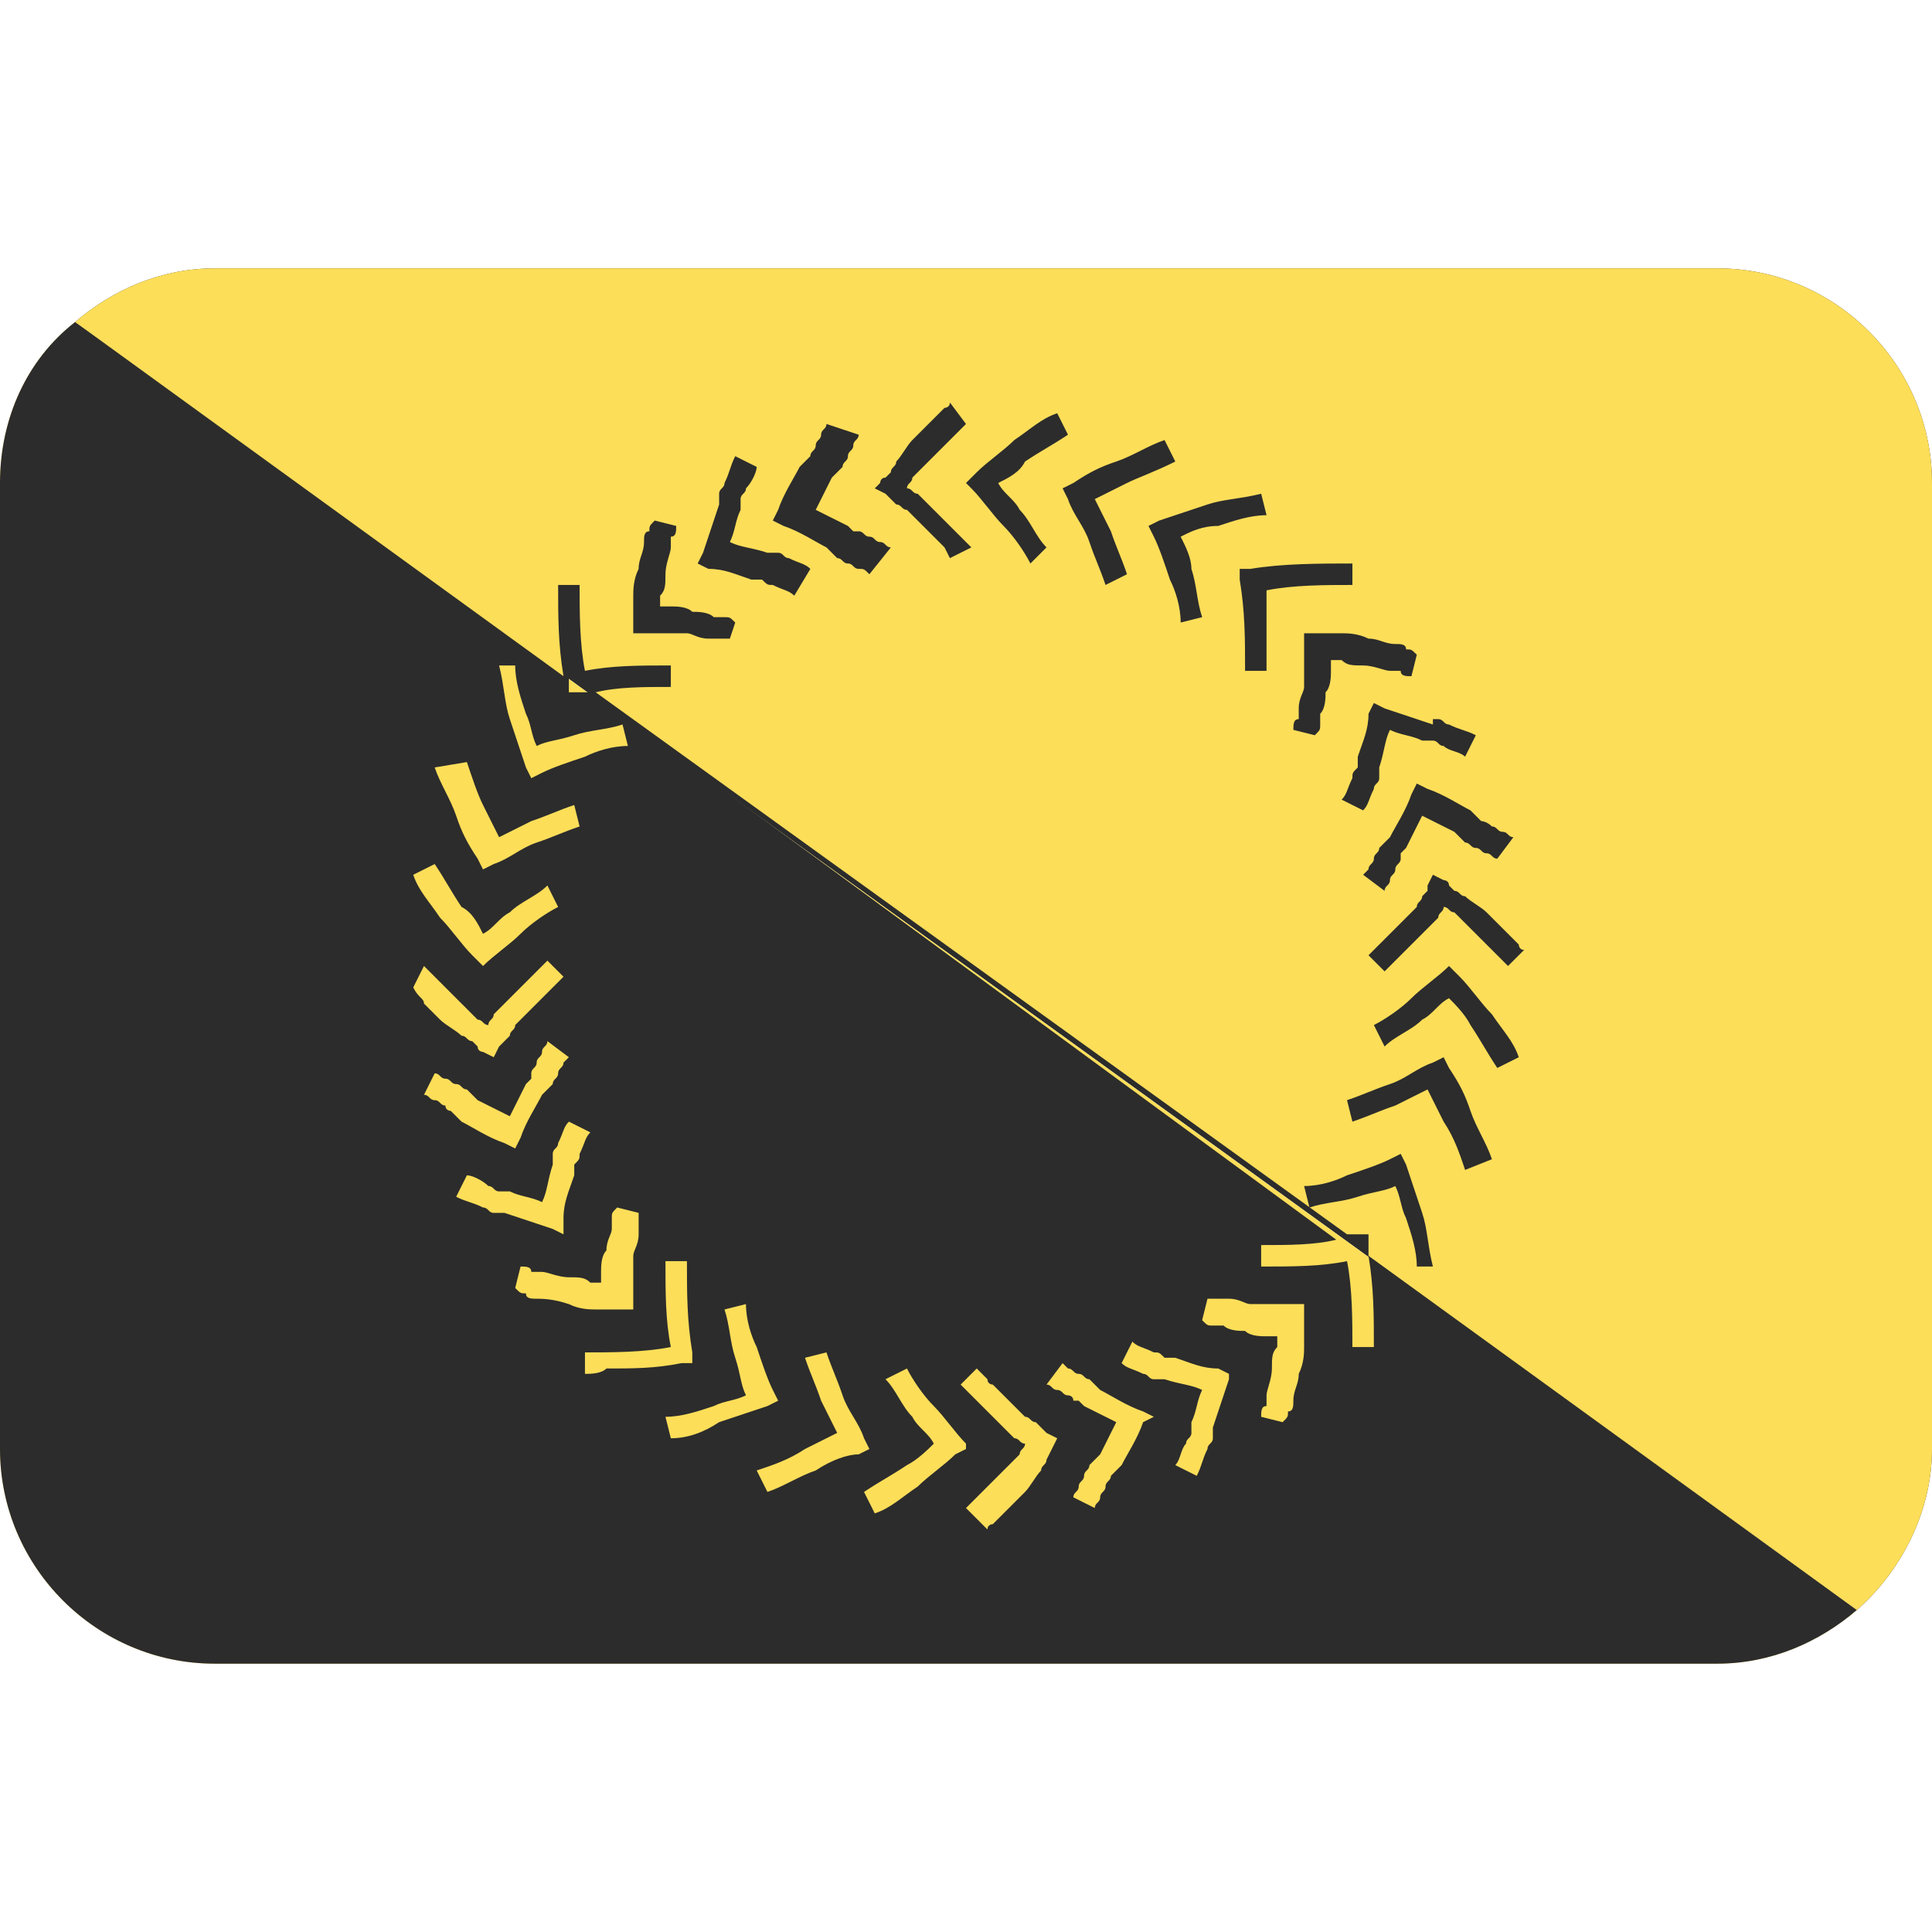 <?xml version="1.0" encoding="utf-8"?>
<!-- Generator: Adobe Illustrator 25.3.1, SVG Export Plug-In . SVG Version: 6.00 Build 0)  -->
<svg version="1.1" xmlns="http://www.w3.org/2000/svg" xmlns:xlink="http://www.w3.org/1999/xlink" x="0px" y="0px"
	 viewBox="0 0 36 36" style="enable-background:new 0 0 36 36;" xml:space="preserve">
<style type="text/css">
	.st0{fill:#2C2C2C;}
	.st1{fill:#FDDE59;}
</style>
<g id="레이어_1">
	<path class="st0" d="M32,5H4C3,5,2.1,5.4,1.4,6l33.2,24c0.8-0.7,1.4-1.8,1.4-3V9C36,6.8,34.2,5,32,5z"/>
	<path class="st1" d="M34.6,30c-0.7,0.6-1.6,1-2.6,1H4c-2.2,0-4-1.8-4-4V9c0-1.2,0.5-2.3,1.4-3L34.6,30z"/>
	<path class="st0" d="M25.5,23.4c0.1,0.6,0.1,1.1,0.1,1.7l-0.4,0c0-0.5,0-1.1-0.1-1.6c-0.5,0.1-1,0.1-1.6,0.1l0-0.4
		c0.5,0,1,0,1.4-0.1L11,12.9c-0.1,0-0.2,0-0.2,0l-0.2,0l0-0.2c0-0.1,0-0.1,0-0.2L1.4,6C0.5,6.7,0,7.8,0,9v18c0,2.2,1.8,4,4,4h28
		c1,0,1.9-0.4,2.6-1L25.5,23.4z M9.6,12.4c0,0.3,0.1,0.6,0.2,0.9c0.1,0.2,0.1,0.4,0.2,0.6c0.2-0.1,0.4-0.1,0.7-0.2
		c0.3-0.1,0.6-0.1,0.9-0.2l0.1,0.4c-0.3,0-0.6,0.1-0.8,0.2c-0.3,0.1-0.6,0.2-0.8,0.3l-0.2,0.1l-0.1-0.2c-0.1-0.3-0.2-0.6-0.3-0.9
		c-0.1-0.3-0.1-0.6-0.2-1L9.6,12.4z M8.7,14.2C8.8,14.5,8.9,14.8,9,15c0.1,0.2,0.2,0.4,0.3,0.6c0.2-0.1,0.4-0.2,0.6-0.3
		c0.3-0.1,0.5-0.2,0.8-0.3l0.1,0.4c-0.3,0.1-0.5,0.2-0.8,0.3c-0.3,0.1-0.5,0.3-0.8,0.4l-0.2,0.1l-0.1-0.2c-0.2-0.3-0.3-0.5-0.4-0.8
		c-0.1-0.3-0.3-0.6-0.4-0.9L8.7,14.2z M8.1,16.1c0.2,0.3,0.3,0.5,0.5,0.8C8.8,17,8.9,17.2,9,17.4c0.2-0.1,0.3-0.3,0.5-0.4
		c0.2-0.2,0.5-0.3,0.7-0.5l0.2,0.4c-0.2,0.1-0.5,0.3-0.7,0.5c-0.2,0.2-0.5,0.4-0.7,0.6L9,18l-0.2-0.2c-0.2-0.2-0.4-0.5-0.6-0.7
		c-0.2-0.3-0.4-0.5-0.5-0.8L8.1,16.1z M7.7,18.4C7.6,18.4,7.6,18.4,7.7,18.4L7.7,18.4L7.9,18l0,0c0,0,0,0,0.1,0.1l0.1,0.1
		c0.1,0.1,0.1,0.1,0.2,0.2c0.1,0.1,0.2,0.2,0.3,0.3l0,0c0.1,0.1,0.2,0.2,0.3,0.3C9,19,9,19.1,9.1,19.1l0,0l0,0
		c0-0.1,0.1-0.1,0.1-0.2c0.1-0.1,0.2-0.2,0.3-0.3c0.1-0.1,0.2-0.2,0.3-0.3c0.1-0.1,0.1-0.1,0.2-0.2l0.1-0.1c0,0,0,0,0.1-0.1l0,0
		l0.3,0.3l0,0c0,0,0,0-0.1,0.1l-0.1,0.1c-0.1,0.1-0.1,0.1-0.1,0.1c-0.1,0.1-0.2,0.2-0.3,0.3l0,0c-0.1,0.1-0.2,0.2-0.3,0.3
		c0,0.1-0.1,0.1-0.1,0.2l-0.1,0.1c0,0,0,0-0.1,0.1l-0.1,0.2L9,19.6c0,0-0.1,0-0.1-0.1l-0.1-0.1c-0.1,0-0.1-0.1-0.2-0.1
		c-0.1-0.1-0.3-0.2-0.4-0.3c-0.1-0.1-0.2-0.2-0.3-0.3C7.9,18.6,7.8,18.6,7.7,18.4L7.7,18.4z M8.3,20.6c-0.1,0-0.1-0.1-0.2-0.1
		c-0.1,0-0.1-0.1-0.2-0.1l0,0L8.1,20l0,0c0.1,0,0.1,0.1,0.2,0.1c0.1,0,0.1,0.1,0.2,0.1c0.1,0,0.1,0.1,0.2,0.1l0.1,0.1l0.1,0.1
		c0.2,0.1,0.4,0.2,0.6,0.3c0.1-0.2,0.2-0.4,0.3-0.6l0.1-0.1L9.9,20c0-0.1,0.1-0.1,0.1-0.2c0-0.1,0.1-0.1,0.1-0.2
		c0-0.1,0.1-0.1,0.1-0.2l0,0l0.4,0.3l0,0c0,0-0.1,0.1-0.1,0.1c0,0.1-0.1,0.1-0.1,0.2c0,0.1-0.1,0.1-0.1,0.2l-0.1,0.1l-0.1,0.1
		c-0.1,0.2-0.3,0.5-0.4,0.8l-0.1,0.2l-0.2-0.1c-0.3-0.1-0.6-0.3-0.8-0.4l-0.1-0.1l-0.1-0.1C8.4,20.7,8.3,20.7,8.3,20.6z M9.3,22.6
		l-0.1,0c-0.1,0-0.1-0.1-0.2-0.1c-0.2-0.1-0.3-0.1-0.5-0.2l0.2-0.4C8.8,21.9,9,22,9.1,22.1c0.1,0,0.1,0.1,0.2,0.1l0.1,0l0.1,0
		c0.2,0.1,0.4,0.1,0.6,0.2c0.1-0.2,0.1-0.4,0.2-0.7l0-0.1l0-0.1c0-0.1,0.1-0.1,0.1-0.2c0.1-0.2,0.1-0.3,0.2-0.4l0.4,0.2
		c-0.1,0.1-0.1,0.2-0.2,0.4c0,0.1,0,0.1-0.1,0.2l0,0.1l0,0.1c-0.1,0.3-0.2,0.5-0.2,0.8L10.5,23l-0.2-0.1c-0.3-0.1-0.6-0.2-0.9-0.3
		L9.3,22.6z M10,24.2c-0.1,0-0.2,0-0.2-0.1c-0.1,0-0.1,0-0.2-0.1l0.1-0.4c0.1,0,0.2,0,0.2,0.1c0.1,0,0.2,0,0.2,0
		c0.1,0,0.3,0.1,0.5,0.1l0,0c0.2,0,0.3,0,0.4,0.1c0.1,0,0.1,0,0.2,0c0-0.1,0-0.2,0-0.2l0,0c0-0.1,0-0.3,0.1-0.4
		c0-0.2,0.1-0.3,0.1-0.4c0-0.1,0-0.2,0-0.2c0-0.1,0-0.1,0.1-0.2l0.4,0.1c0,0.1,0,0.1,0,0.2c0,0.1,0,0.1,0,0.2c0,0.2-0.1,0.3-0.1,0.4
		l0,0c0,0.1,0,0.3,0,0.4c0,0.1,0,0.3,0,0.4l0,0.2l-0.2,0c-0.2,0-0.3,0-0.5,0l0,0c-0.1,0-0.3,0-0.5-0.1C10.3,24.2,10.1,24.2,10,24.2z
		 M10.9,25.6l0-0.4c0.5,0,1.1,0,1.6-0.1c-0.1-0.5-0.1-1-0.1-1.6l0.4,0c0,0.6,0,1.1,0.1,1.7l0,0.2l-0.2,0c-0.5,0.1-0.9,0.1-1.4,0.1
		C11.2,25.6,11,25.6,10.9,25.6z M12.5,26.8l-0.1-0.4c0.3,0,0.6-0.1,0.9-0.2c0.2-0.1,0.4-0.1,0.6-0.2c-0.1-0.2-0.1-0.4-0.2-0.7
		c-0.1-0.3-0.1-0.6-0.2-0.9l0.4-0.1c0,0.3,0.1,0.6,0.2,0.8c0.1,0.3,0.2,0.6,0.3,0.8l0.1,0.2l-0.2,0.1c-0.3,0.1-0.6,0.2-0.9,0.3
		C13.1,26.7,12.8,26.8,12.5,26.8z M15.2,27.4c-0.3,0.1-0.6,0.3-0.9,0.4l-0.2-0.4c0.3-0.1,0.6-0.2,0.9-0.4c0.2-0.1,0.4-0.2,0.6-0.3
		c-0.1-0.2-0.2-0.4-0.3-0.6c-0.1-0.3-0.2-0.5-0.3-0.8l0.4-0.1c0.1,0.3,0.2,0.5,0.3,0.8c0.1,0.3,0.3,0.5,0.4,0.8l0.1,0.2l-0.2,0.1
		C15.8,27.1,15.5,27.2,15.2,27.4z M17.8,27.1c-0.2,0.2-0.5,0.4-0.7,0.6c-0.3,0.2-0.5,0.4-0.8,0.5l-0.2-0.4c0.3-0.2,0.5-0.3,0.8-0.5
		c0.2-0.1,0.4-0.3,0.5-0.4c-0.1-0.2-0.3-0.3-0.4-0.5c-0.2-0.2-0.3-0.5-0.5-0.7l0.4-0.2c0.1,0.2,0.3,0.5,0.5,0.7
		c0.2,0.2,0.4,0.5,0.6,0.7L18,27L17.8,27.1z M19.6,27C19.6,27,19.6,27.1,19.6,27l-0.1,0.2c0,0.1-0.1,0.1-0.1,0.2
		c-0.1,0.1-0.2,0.3-0.3,0.4c-0.1,0.1-0.2,0.2-0.3,0.3c-0.1,0.1-0.1,0.1-0.2,0.2l-0.1,0.1c0,0-0.1,0-0.1,0.1l0,0L18,28.1l0,0
		c0,0,0,0,0.1-0.1l0.1-0.1c0.1-0.1,0.1-0.1,0.2-0.2c0.1-0.1,0.2-0.2,0.3-0.3l0,0c0.1-0.1,0.2-0.2,0.3-0.3c0-0.1,0.1-0.1,0.1-0.2l0,0
		l0,0c-0.1,0-0.1-0.1-0.2-0.1c-0.1-0.1-0.2-0.2-0.3-0.3c-0.1-0.1-0.2-0.2-0.3-0.3c-0.1-0.1-0.1-0.1-0.2-0.2L18,25.9c0,0,0,0-0.1-0.1
		l0,0l0.3-0.3l0,0c0,0,0,0,0.1,0.1l0.1,0.1c0,0.1,0.1,0.1,0.1,0.1c0.1,0.1,0.2,0.2,0.3,0.3l0,0c0.1,0.1,0.2,0.2,0.3,0.3
		c0.1,0,0.1,0.1,0.2,0.1l0.1,0.1c0,0,0,0,0.1,0.1l0.2,0.1L19.6,27z M21.3,26.5c-0.1,0.3-0.3,0.6-0.4,0.8l-0.1,0.1l-0.1,0.1
		c0,0.1-0.1,0.1-0.1,0.2c0,0.1-0.1,0.1-0.1,0.2c0,0.1-0.1,0.1-0.1,0.2l0,0L20,27.9l0,0c0-0.1,0.1-0.1,0.1-0.2c0-0.1,0.1-0.1,0.1-0.2
		c0-0.1,0.1-0.1,0.1-0.2l0.1-0.1l0.1-0.1c0.1-0.2,0.2-0.4,0.3-0.6c-0.2-0.1-0.4-0.2-0.6-0.3l-0.1-0.1L20,26.1C20,26,19.9,26,19.9,26
		c-0.1,0-0.1-0.1-0.2-0.1c-0.1,0-0.1-0.1-0.2-0.1l0,0l0.3-0.4l0,0c0,0,0.1,0.1,0.1,0.1c0.1,0,0.1,0.1,0.2,0.1c0.1,0,0.1,0.1,0.2,0.1
		l0.1,0.1l0.1,0.1c0.2,0.1,0.5,0.3,0.8,0.4l0.2,0.1L21.3,26.5z M22.9,25.7c-0.1,0.3-0.2,0.6-0.3,0.9l0,0.1l0,0.1
		c0,0.1-0.1,0.1-0.1,0.2c-0.1,0.2-0.1,0.3-0.2,0.5l-0.4-0.2c0.1-0.1,0.1-0.3,0.2-0.4c0-0.1,0.1-0.1,0.1-0.2l0-0.1l0-0.1
		c0.1-0.2,0.1-0.4,0.2-0.6c-0.2-0.1-0.4-0.1-0.7-0.2l-0.1,0l-0.1,0c-0.1,0-0.1-0.1-0.2-0.1c-0.2-0.1-0.3-0.1-0.4-0.2l0.2-0.4
		c0.1,0.1,0.2,0.1,0.4,0.2c0.1,0,0.1,0,0.2,0.1l0.1,0l0.1,0c0.3,0.1,0.5,0.2,0.8,0.2l0.2,0.1L22.9,25.7z M24.3,24.6
		c0,0.2,0,0.3,0,0.5l0,0c0,0.1,0,0.3-0.1,0.5c0,0.2-0.1,0.3-0.1,0.5c0,0.1,0,0.2-0.1,0.2c0,0.1,0,0.1-0.1,0.2l-0.4-0.1
		c0-0.1,0-0.2,0.1-0.2c0-0.1,0-0.2,0-0.2c0-0.1,0.1-0.3,0.1-0.5l0,0c0-0.2,0-0.3,0.1-0.4c0-0.1,0-0.1,0-0.2c-0.1,0-0.2,0-0.2,0l0,0
		c-0.1,0-0.3,0-0.4-0.1c-0.1,0-0.3,0-0.4-0.1c-0.1,0-0.2,0-0.2,0c-0.1,0-0.1,0-0.2-0.1l0.1-0.4c0.1,0,0.1,0,0.2,0c0.1,0,0.1,0,0.2,0
		c0.2,0,0.3,0.1,0.4,0.1l0,0c0.1,0,0.3,0,0.4,0c0.1,0,0.3,0,0.4,0l0.2,0L24.3,24.6z"/>
	<path class="st1" d="M32,5H4C3,5,2.1,5.4,1.4,6l9.1,6.6c-0.1-0.6-0.1-1.1-0.1-1.7l0.4,0c0,0.5,0,1.1,0.1,1.6c0.5-0.1,1-0.1,1.6-0.1
		l0,0.4c-0.5,0-1,0-1.4,0.1l14,10.1c0.1,0,0.2,0,0.2,0l0.2,0l0,0.2c0,0.1,0,0.1,0,0.2l9.1,6.6c0.8-0.7,1.4-1.8,1.4-3V9
		C36,6.8,34.2,5,32,5z M27.8,15.4c0.1,0,0.1,0.1,0.2,0.1c0.1,0,0.1,0.1,0.2,0.1l0,0L27.9,16l0,0c-0.1,0-0.1-0.1-0.2-0.1
		c-0.1,0-0.1-0.1-0.2-0.1c-0.1,0-0.1-0.1-0.2-0.1l-0.1-0.1l-0.1-0.1c-0.2-0.1-0.4-0.2-0.6-0.3c-0.1,0.2-0.2,0.4-0.3,0.6l-0.1,0.1
		L26.1,16c0,0.1-0.1,0.1-0.1,0.2c0,0.1-0.1,0.1-0.1,0.2c0,0.1-0.1,0.1-0.1,0.2l0,0l-0.4-0.3l0,0c0,0,0.1-0.1,0.1-0.1
		c0-0.1,0.1-0.1,0.1-0.2c0-0.1,0.1-0.1,0.1-0.2l0.1-0.1l0.1-0.1c0.1-0.2,0.3-0.5,0.4-0.8l0.1-0.2l0.2,0.1c0.3,0.1,0.6,0.3,0.8,0.4
		l0.1,0.1l0.1,0.1C27.6,15.3,27.7,15.3,27.8,15.4z M26.7,13.4l0.1,0c0.1,0,0.1,0.1,0.2,0.1c0.2,0.1,0.3,0.1,0.5,0.2l-0.2,0.4
		c-0.1-0.1-0.3-0.1-0.4-0.2c-0.1,0-0.1-0.1-0.2-0.1l-0.1,0l-0.1,0c-0.2-0.1-0.4-0.1-0.6-0.2c-0.1,0.2-0.1,0.4-0.2,0.7l0,0.1l0,0.1
		c0,0.1-0.1,0.1-0.1,0.2c-0.1,0.2-0.1,0.3-0.2,0.4l-0.4-0.2c0.1-0.1,0.1-0.2,0.2-0.4c0-0.1,0-0.1,0.1-0.2l0-0.1l0-0.1
		c0.1-0.3,0.2-0.5,0.2-0.8l0.1-0.2l0.2,0.1c0.3,0.1,0.6,0.2,0.9,0.3L26.7,13.4z M13.6,11.9c-0.1,0-0.1,0-0.2,0c-0.1,0-0.1,0-0.2,0
		c-0.2,0-0.3-0.1-0.4-0.1l0,0c-0.1,0-0.3,0-0.4,0c-0.1,0-0.3,0-0.4,0l-0.2,0l0-0.2c0-0.2,0-0.3,0-0.5l0,0c0-0.1,0-0.3,0.1-0.5
		c0-0.2,0.1-0.3,0.1-0.5c0-0.1,0-0.2,0.1-0.2c0-0.1,0-0.1,0.1-0.2l0.4,0.1c0,0.1,0,0.2-0.1,0.2c0,0.1,0,0.2,0,0.2
		c0,0.1-0.1,0.3-0.1,0.5l0,0c0,0.2,0,0.3-0.1,0.4c0,0.1,0,0.1,0,0.2c0.1,0,0.2,0,0.2,0l0,0c0.1,0,0.3,0,0.4,0.1c0.1,0,0.3,0,0.4,0.1
		c0.1,0,0.2,0,0.2,0c0.1,0,0.1,0,0.2,0.1L13.6,11.9z M14.8,11.1c-0.1-0.1-0.2-0.1-0.4-0.2c-0.1,0-0.1,0-0.2-0.1l-0.1,0l-0.1,0
		c-0.3-0.1-0.5-0.2-0.8-0.2L13,10.5l0.1-0.2c0.1-0.3,0.2-0.6,0.3-0.9l0-0.1l0-0.1c0-0.1,0.1-0.1,0.1-0.2c0.1-0.2,0.1-0.3,0.2-0.5
		l0.4,0.2C14.1,8.8,14,9,13.9,9.1c0,0.1-0.1,0.1-0.1,0.2l0,0.1l0,0.1c-0.1,0.2-0.1,0.4-0.2,0.6c0.2,0.1,0.4,0.1,0.7,0.2l0.1,0l0.1,0
		c0.1,0,0.1,0.1,0.2,0.1c0.2,0.1,0.3,0.1,0.4,0.2L14.8,11.1z M16.2,10.7L16.2,10.7c-0.1-0.1-0.1-0.1-0.2-0.1c-0.1,0-0.1-0.1-0.2-0.1
		c-0.1,0-0.1-0.1-0.2-0.1l-0.1-0.1l-0.1-0.1c-0.2-0.1-0.5-0.3-0.8-0.4l-0.2-0.1l0.1-0.2c0.1-0.3,0.3-0.6,0.4-0.8l0.1-0.1l0.1-0.1
		c0-0.1,0.1-0.1,0.1-0.2c0-0.1,0.1-0.1,0.1-0.2c0-0.1,0.1-0.1,0.1-0.2l0,0L16,8.1l0,0c0,0.1-0.1,0.1-0.1,0.2c0,0.1-0.1,0.1-0.1,0.2
		c0,0.1-0.1,0.1-0.1,0.2l-0.1,0.1l-0.1,0.1c-0.1,0.2-0.2,0.4-0.3,0.6c0.2,0.1,0.4,0.2,0.6,0.3l0.1,0.1L16,9.9c0.1,0,0.1,0.1,0.2,0.1
		c0.1,0,0.1,0.1,0.2,0.1c0.1,0,0.1,0.1,0.2,0.1l0,0L16.2,10.7z M17.7,10.4L17.7,10.4C17.7,10.4,17.6,10.4,17.7,10.4l-0.1-0.2
		c-0.1-0.1-0.1-0.1-0.1-0.1c-0.1-0.1-0.2-0.2-0.3-0.3l0,0c-0.1-0.1-0.2-0.2-0.3-0.3c-0.1,0-0.1-0.1-0.2-0.1l-0.1-0.1
		c0,0,0,0-0.1-0.1l-0.2-0.1L16.4,9c0,0,0-0.1,0.1-0.1l0.1-0.1c0-0.1,0.1-0.1,0.1-0.2c0.1-0.1,0.2-0.3,0.3-0.4
		c0.1-0.1,0.2-0.2,0.3-0.3c0.1-0.1,0.1-0.1,0.2-0.2l0.1-0.1c0,0,0.1,0,0.1-0.1l0,0L18,7.9l0,0c0,0,0,0-0.1,0.1l-0.1,0.1
		c-0.1,0.1-0.1,0.1-0.2,0.2c-0.1,0.1-0.2,0.2-0.3,0.3l0,0c-0.1,0.1-0.2,0.2-0.3,0.3C17,9,16.9,9,16.9,9.1l0,0l0,0
		c0.1,0,0.1,0.1,0.2,0.1c0.1,0.1,0.2,0.2,0.3,0.3c0.1,0.1,0.2,0.2,0.3,0.3c0.1,0.1,0.1,0.1,0.2,0.2l0.1,0.1c0,0,0,0,0.1,0.1l0,0
		L17.7,10.4z M19.2,10.5c-0.1-0.2-0.3-0.5-0.5-0.7c-0.2-0.2-0.4-0.5-0.6-0.7L18,9l0.2-0.2c0.2-0.2,0.5-0.4,0.7-0.6
		c0.3-0.2,0.5-0.4,0.8-0.5l0.2,0.4c-0.3,0.2-0.5,0.3-0.8,0.5C19,8.8,18.8,8.9,18.6,9c0.1,0.2,0.3,0.3,0.4,0.5
		c0.2,0.2,0.3,0.5,0.5,0.7L19.2,10.5z M20.6,10.9c-0.1-0.3-0.2-0.5-0.3-0.8c-0.1-0.3-0.3-0.5-0.4-0.8l-0.1-0.2l0.2-0.1
		c0.3-0.2,0.5-0.3,0.8-0.4c0.3-0.1,0.6-0.3,0.9-0.4l0.2,0.4C21.5,8.8,21.2,8.9,21,9c-0.2,0.1-0.4,0.2-0.6,0.3
		c0.1,0.2,0.2,0.4,0.3,0.6c0.1,0.3,0.2,0.5,0.3,0.8L20.6,10.9z M22.2,10.6c0.1,0.3,0.1,0.6,0.2,0.9l-0.4,0.1c0-0.3-0.1-0.6-0.2-0.8
		c-0.1-0.3-0.2-0.6-0.3-0.8l-0.1-0.2l0.2-0.1c0.3-0.1,0.6-0.2,0.9-0.3c0.3-0.1,0.6-0.1,1-0.2l0.1,0.4c-0.3,0-0.6,0.1-0.9,0.2
		C22.4,9.8,22.2,9.9,22,10C22.1,10.2,22.2,10.4,22.2,10.6z M23.6,12.5l-0.4,0c0-0.6,0-1.1-0.1-1.7l0-0.2l0.2,0
		c0.6-0.1,1.3-0.1,1.9-0.1l0,0.4c-0.5,0-1.1,0-1.6,0.1C23.6,11.4,23.6,12,23.6,12.5z M24.2,13.4c0-0.1,0-0.1,0-0.2
		c0-0.2,0.1-0.3,0.1-0.4l0,0c0-0.1,0-0.3,0-0.4c0-0.1,0-0.3,0-0.4l0-0.2l0.2,0c0.2,0,0.3,0,0.5,0l0,0c0.1,0,0.3,0,0.5,0.1
		c0.2,0,0.3,0.1,0.5,0.1c0.1,0,0.2,0,0.2,0.1c0.1,0,0.1,0,0.2,0.1l-0.1,0.4c-0.1,0-0.2,0-0.2-0.1c-0.1,0-0.2,0-0.2,0
		c-0.1,0-0.3-0.1-0.5-0.1l0,0c-0.2,0-0.3,0-0.4-0.1c-0.1,0-0.1,0-0.2,0c0,0.1,0,0.2,0,0.2l0,0c0,0.1,0,0.3-0.1,0.4
		c0,0.1,0,0.3-0.1,0.4c0,0.1,0,0.2,0,0.2c0,0.1,0,0.1-0.1,0.2l-0.4-0.1C24.1,13.5,24.1,13.4,24.2,13.4z M26.4,23.6
		c0-0.3-0.1-0.6-0.2-0.9c-0.1-0.2-0.1-0.4-0.2-0.6c-0.2,0.1-0.4,0.1-0.7,0.2c-0.3,0.1-0.6,0.1-0.9,0.2l-0.1-0.4
		c0.3,0,0.6-0.1,0.8-0.2c0.3-0.1,0.6-0.2,0.8-0.3l0.2-0.1l0.1,0.2c0.1,0.3,0.2,0.6,0.3,0.9c0.1,0.3,0.1,0.6,0.2,1L26.4,23.6z
		 M27.3,21.8c-0.1-0.3-0.2-0.6-0.4-0.9c-0.1-0.2-0.2-0.4-0.3-0.6c-0.2,0.1-0.4,0.2-0.6,0.3c-0.3,0.1-0.5,0.2-0.8,0.3l-0.1-0.4
		c0.3-0.1,0.5-0.2,0.8-0.3c0.3-0.1,0.5-0.3,0.8-0.4l0.2-0.1l0.1,0.2c0.2,0.3,0.3,0.5,0.4,0.8c0.1,0.3,0.3,0.6,0.4,0.9L27.3,21.8z
		 M27.9,19.9c-0.2-0.3-0.3-0.5-0.5-0.8c-0.1-0.2-0.3-0.4-0.4-0.5c-0.2,0.1-0.3,0.3-0.5,0.4c-0.2,0.2-0.5,0.3-0.7,0.5l-0.2-0.4
		c0.2-0.1,0.5-0.3,0.7-0.5c0.2-0.2,0.5-0.4,0.7-0.6L27,18l0.2,0.2c0.2,0.2,0.4,0.5,0.6,0.7c0.2,0.3,0.4,0.5,0.5,0.8L27.9,19.9z
		 M28.1,18L28.1,18C28,17.9,28,17.9,28.1,18l-0.2-0.2c-0.1-0.1-0.1-0.1-0.2-0.2c-0.1-0.1-0.2-0.2-0.3-0.3l0,0
		c-0.1-0.1-0.2-0.2-0.3-0.3c-0.1,0-0.1-0.1-0.2-0.1l0,0l0,0c0,0.1-0.1,0.1-0.1,0.2c-0.1,0.1-0.2,0.2-0.3,0.3
		c-0.1,0.1-0.2,0.2-0.3,0.3c-0.1,0.1-0.1,0.1-0.2,0.2L25.9,18c0,0,0,0-0.1,0.1l0,0l-0.3-0.3l0,0c0,0,0,0,0.1-0.1l0.1-0.1
		c0.1-0.1,0.1-0.1,0.1-0.1c0.1-0.1,0.2-0.2,0.3-0.3l0,0c0.1-0.1,0.2-0.2,0.3-0.3c0-0.1,0.1-0.1,0.1-0.2l0.1-0.1c0,0,0,0,0-0.1
		l0.1-0.2l0.2,0.1c0,0,0.1,0,0.1,0.1l0.1,0.1c0.1,0,0.1,0.1,0.2,0.1c0.1,0.1,0.3,0.2,0.4,0.3c0.1,0.1,0.2,0.2,0.3,0.3
		c0.1,0.1,0.1,0.1,0.2,0.2l0.1,0.1c0,0,0,0.1,0.1,0.1l0,0L28.1,18z"/>
</g>
<g id="레이어_2">
</g>
</svg>
